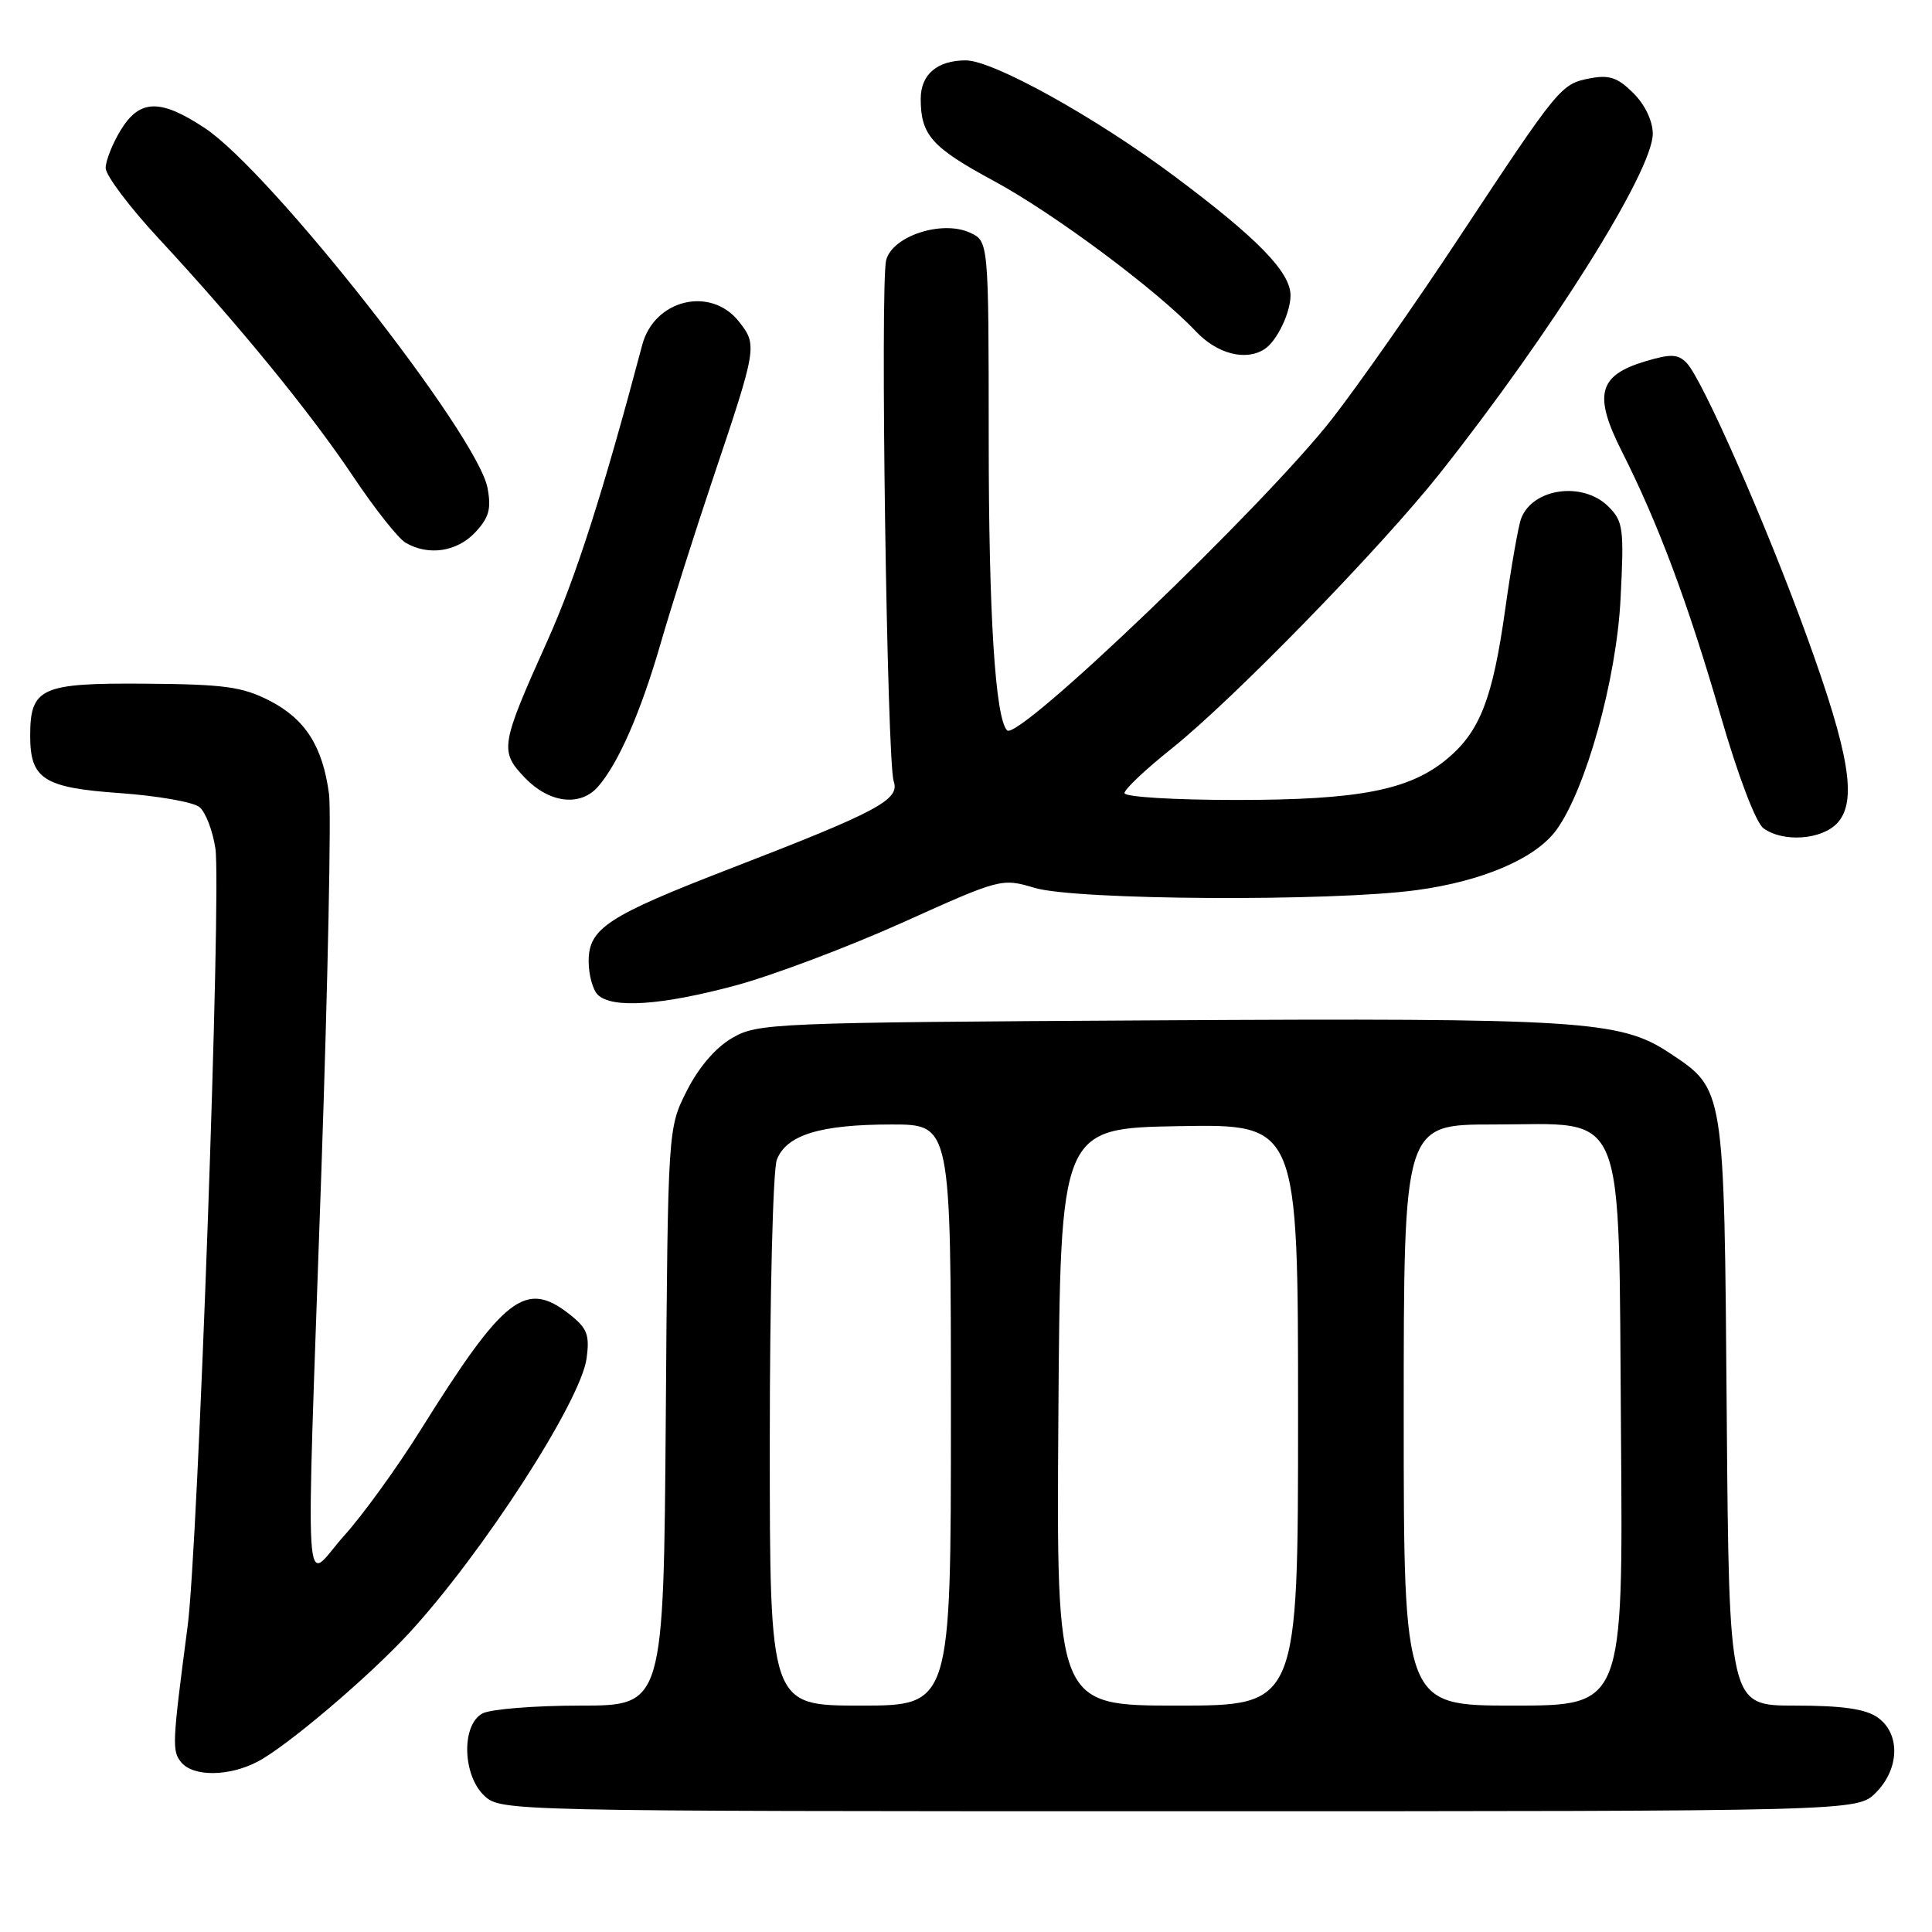 <?xml version="1.0" encoding="UTF-8" standalone="no"?>
<!DOCTYPE svg PUBLIC "-//W3C//DTD SVG 1.1//EN" "http://www.w3.org/Graphics/SVG/1.1/DTD/svg11.dtd" >
<svg xmlns="http://www.w3.org/2000/svg" xmlns:xlink="http://www.w3.org/1999/xlink" version="1.1" viewBox="0 0 256 256">
 <g >
 <path fill="currentColor"
d=" M 248.55 237.55 C 251.72 234.37 251.83 229.69 248.78 227.56 C 247.18 226.44 244.11 226.00 237.83 226.00 C 229.11 226.00 229.11 226.00 228.80 187.25 C 228.46 143.85 228.55 144.38 221.18 139.50 C 214.70 135.21 209.47 134.88 153.26 135.20 C 102.20 135.49 100.39 135.57 97.00 137.55 C 94.81 138.82 92.56 141.45 91.00 144.55 C 88.50 149.50 88.50 149.50 88.22 187.75 C 87.93 226.00 87.93 226.00 76.90 226.00 C 70.83 226.00 65.00 226.47 63.93 227.04 C 61.12 228.54 61.27 235.24 64.19 237.96 C 66.36 239.98 67.19 240.00 156.23 240.00 C 246.09 240.00 246.09 240.00 248.55 237.55 Z  M 34.09 233.45 C 37.93 231.47 48.82 222.23 54.18 216.42 C 63.95 205.82 76.96 185.68 77.73 179.98 C 78.15 176.87 77.80 175.99 75.48 174.16 C 69.63 169.56 66.81 171.75 55.72 189.50 C 52.63 194.45 48.07 200.75 45.59 203.50 C 40.14 209.56 40.50 215.45 42.58 155.28 C 43.45 130.10 43.90 107.58 43.60 105.23 C 42.76 98.90 40.46 95.28 35.73 92.85 C 32.10 90.99 29.75 90.67 19.17 90.59 C 5.42 90.49 4.00 91.14 4.00 97.50 C 4.00 103.24 5.79 104.38 15.89 105.09 C 20.89 105.45 25.64 106.28 26.44 106.95 C 27.24 107.62 28.19 110.08 28.54 112.42 C 29.36 117.88 26.25 204.92 24.86 215.50 C 22.82 231.04 22.77 232.02 24.02 233.52 C 25.61 235.44 30.31 235.41 34.09 233.45 Z  M 97.50 130.57 C 102.45 129.23 112.39 125.48 119.60 122.24 C 132.60 116.38 132.73 116.35 137.10 117.65 C 142.55 119.28 176.31 119.48 187.68 117.95 C 196.48 116.76 203.50 113.74 206.24 109.96 C 210.15 104.56 214.19 90.02 214.73 79.38 C 215.21 70.01 215.09 69.09 213.13 67.13 C 209.76 63.76 203.11 64.66 201.56 68.70 C 201.19 69.67 200.23 75.14 199.43 80.86 C 197.79 92.54 196.10 96.89 191.83 100.49 C 186.84 104.69 180.18 106.00 163.82 106.00 C 155.54 106.00 149.00 105.60 149.00 105.09 C 149.00 104.58 151.81 101.93 155.25 99.19 C 163.37 92.71 182.93 72.63 190.79 62.72 C 205.62 43.99 219.00 22.65 219.00 17.73 C 219.00 16.04 217.98 13.88 216.43 12.34 C 214.37 10.28 213.25 9.89 210.68 10.38 C 206.83 11.12 206.59 11.42 193.32 31.50 C 187.51 40.30 179.94 51.10 176.51 55.50 C 167.53 66.99 134.92 98.25 133.45 96.78 C 131.88 95.21 131.01 81.46 131.01 58.23 C 131.00 31.96 131.00 31.96 128.50 30.82 C 124.78 29.13 118.22 31.29 117.42 34.48 C 116.61 37.68 117.53 100.94 118.42 103.52 C 119.26 105.97 116.39 107.51 96.74 115.10 C 80.50 121.38 78.00 123.01 78.00 127.37 C 78.00 129.15 78.54 131.14 79.20 131.80 C 81.07 133.67 87.66 133.22 97.50 130.57 Z  M 243.49 109.02 C 246.09 106.14 245.07 99.91 239.45 84.42 C 234.10 69.63 225.55 50.18 223.48 48.08 C 222.32 46.90 221.39 46.87 218.00 47.88 C 211.78 49.75 211.12 52.31 214.90 59.81 C 219.72 69.36 223.62 79.77 227.96 94.72 C 230.31 102.85 232.66 109.01 233.67 109.75 C 236.29 111.66 241.44 111.28 243.49 109.02 Z  M 79.23 104.25 C 81.92 101.19 84.89 94.41 87.52 85.32 C 88.92 80.47 92.04 70.65 94.44 63.50 C 100.33 45.98 100.37 45.74 97.92 42.62 C 94.18 37.87 86.70 39.67 85.10 45.70 C 79.92 65.23 76.29 76.57 72.52 84.94 C 66.29 98.81 66.18 99.53 69.56 103.07 C 72.78 106.42 76.88 106.92 79.23 104.25 Z  M 62.95 70.56 C 64.80 68.59 65.12 67.44 64.60 64.66 C 63.28 57.63 35.90 22.77 27.14 16.97 C 21.23 13.06 18.50 13.13 15.99 17.25 C 14.90 19.04 14.01 21.29 14.00 22.26 C 14.00 23.23 17.15 27.42 21.00 31.57 C 31.63 43.03 41.13 54.66 46.84 63.20 C 49.67 67.43 52.78 71.36 53.75 71.92 C 56.77 73.68 60.54 73.12 62.95 70.56 Z  M 167.60 46.23 C 169.21 45.16 171.00 41.43 171.00 39.14 C 171.00 36.06 166.65 31.59 155.63 23.36 C 145.13 15.51 131.59 8.00 127.96 8.00 C 124.19 8.00 122.00 9.87 122.00 13.10 C 122.00 17.89 123.46 19.53 131.66 23.96 C 139.58 28.23 153.26 38.41 158.44 43.89 C 161.29 46.92 165.12 47.89 167.60 46.23 Z  M 102.00 191.07 C 102.00 171.85 102.42 155.03 102.93 153.69 C 104.18 150.38 108.68 149.00 118.15 149.00 C 126.00 149.00 126.00 149.00 126.00 187.50 C 126.00 226.00 126.00 226.00 114.00 226.00 C 102.00 226.00 102.00 226.00 102.00 191.07 Z  M 140.24 187.75 C 140.50 149.50 140.50 149.50 156.25 149.22 C 172.00 148.95 172.00 148.95 172.00 187.47 C 172.00 226.00 172.00 226.00 155.99 226.00 C 139.98 226.00 139.98 226.00 140.24 187.75 Z  M 186.00 187.50 C 186.00 149.00 186.00 149.00 197.83 149.00 C 215.78 149.00 214.43 145.74 214.79 190.08 C 215.07 226.00 215.07 226.00 200.54 226.00 C 186.00 226.00 186.00 226.00 186.00 187.50 Z "/>
</g>
</svg>